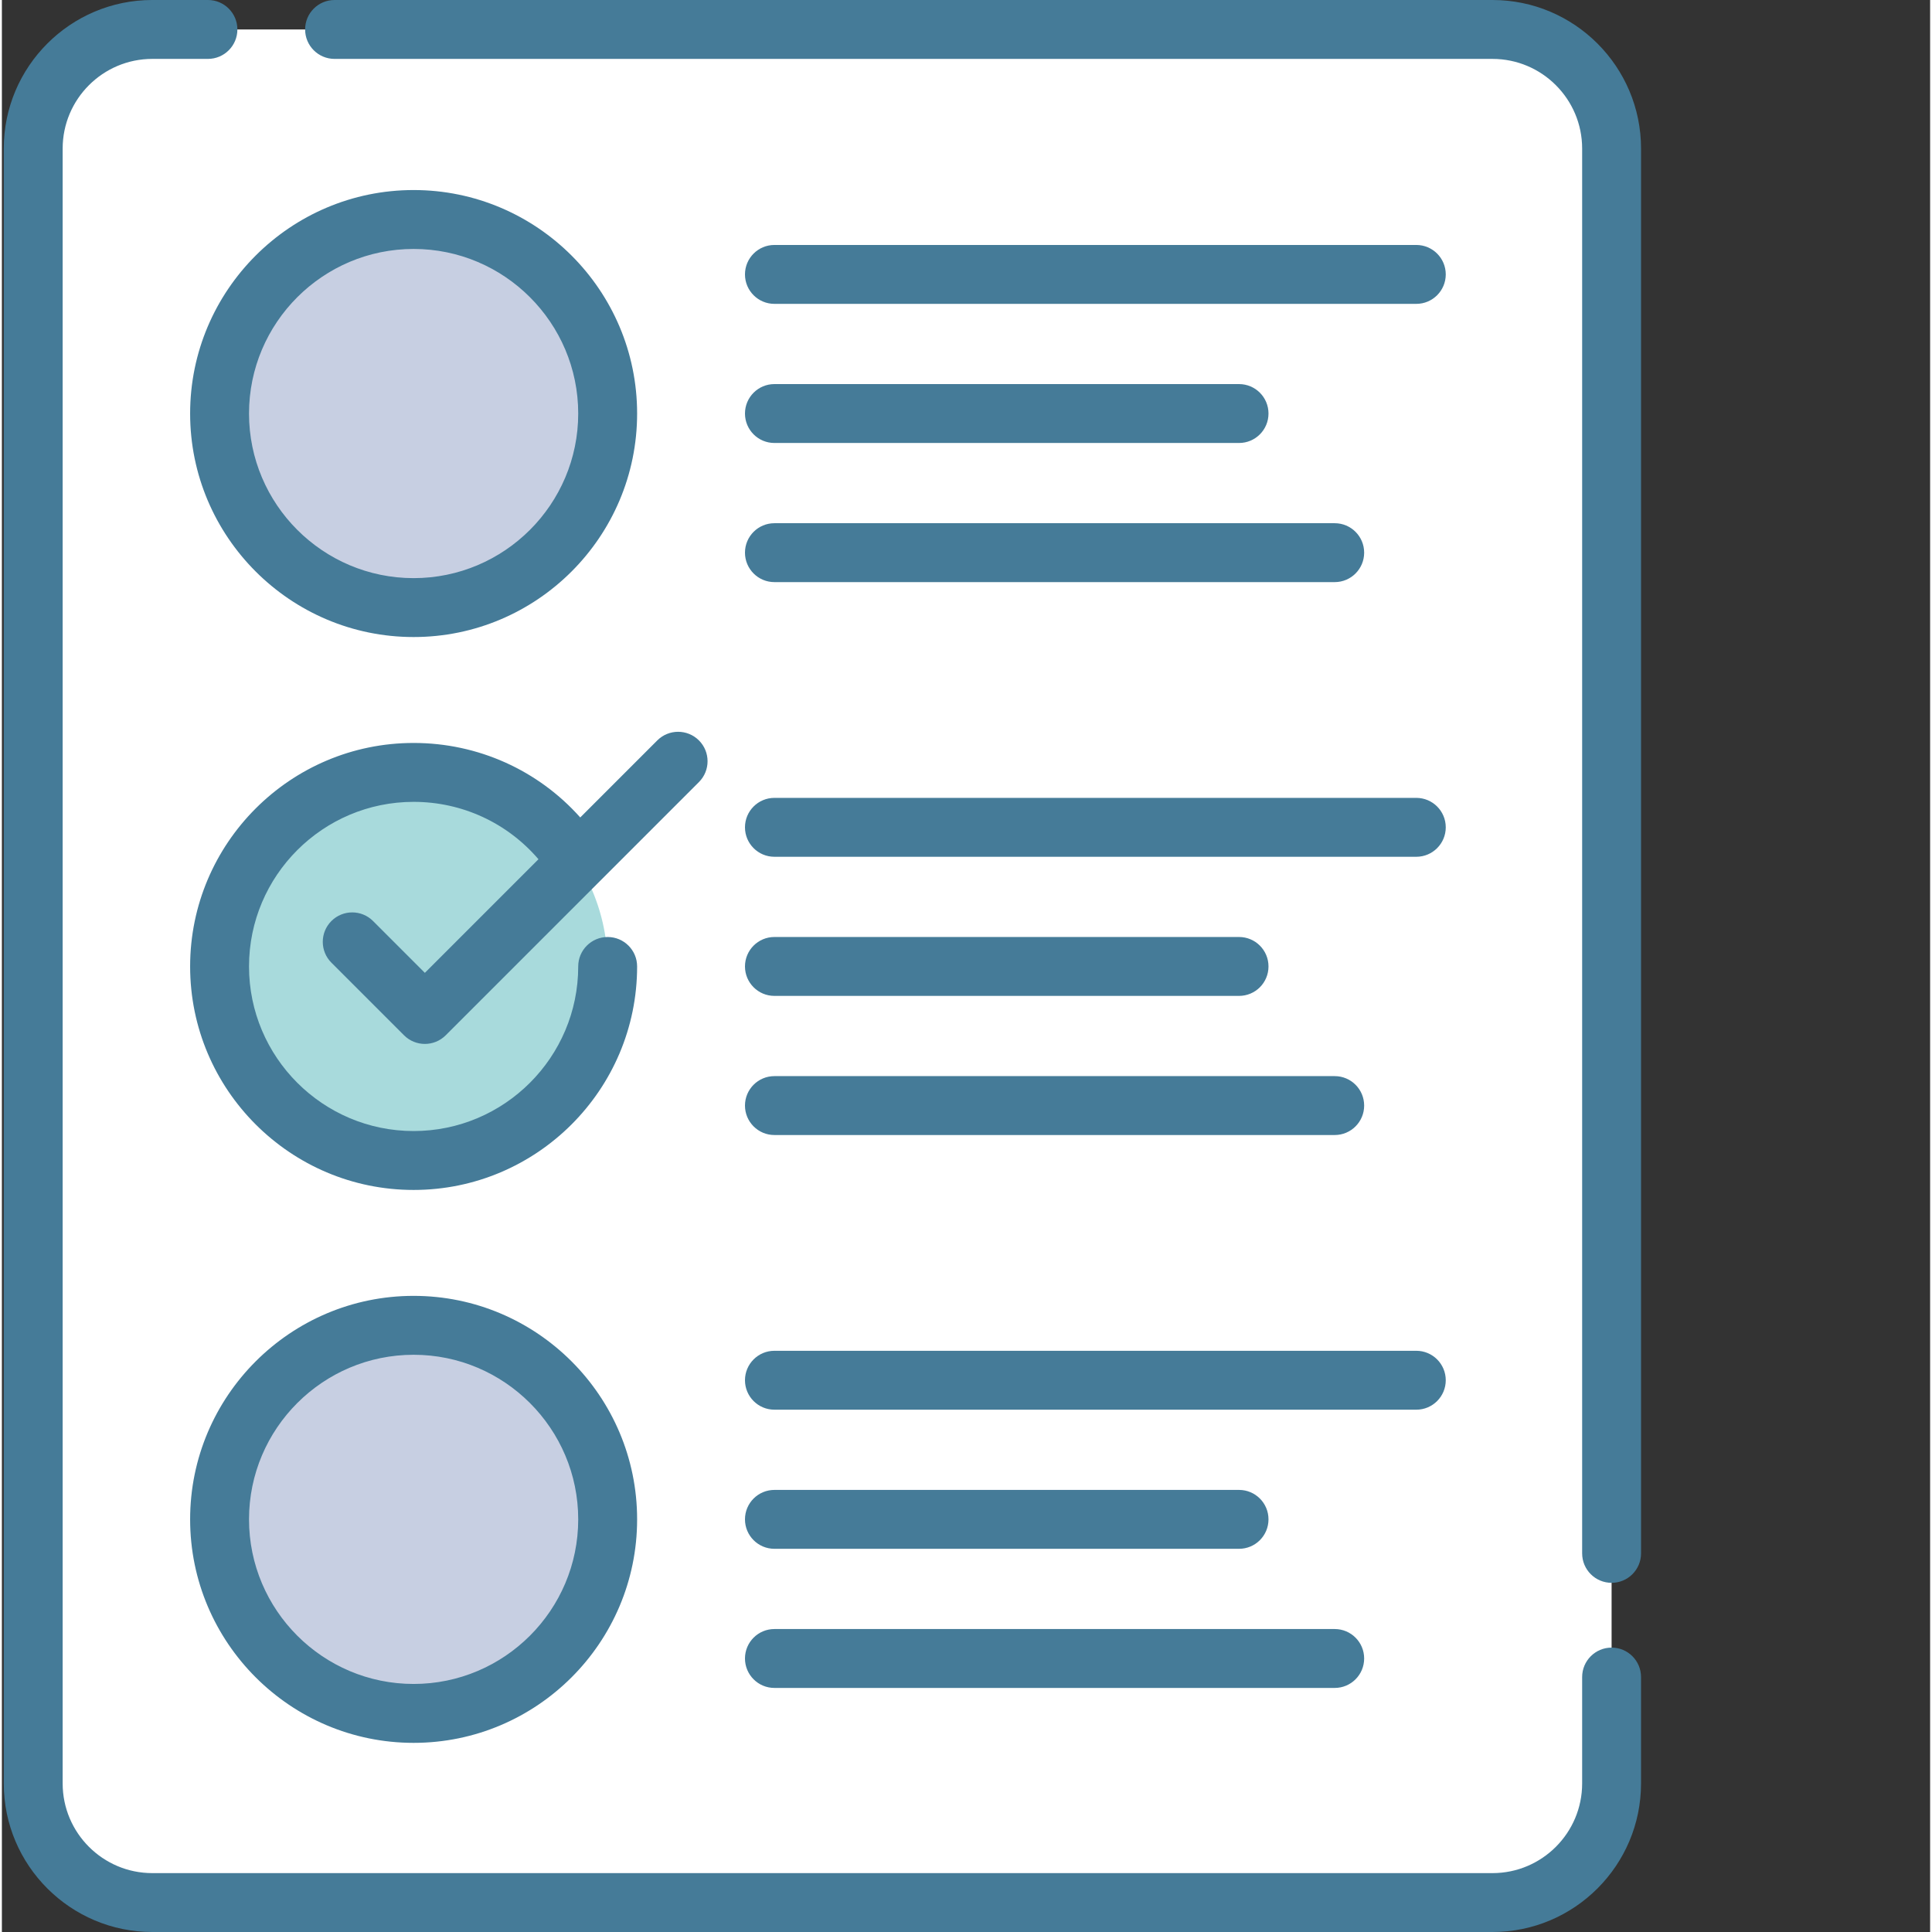 <?xml version="1.0"?>
<svg xmlns="http://www.w3.org/2000/svg" xmlns:xlink="http://www.w3.org/1999/xlink" xmlns:svgjs="http://svgjs.com/svgjs" version="1.1" width="512" height="512" x="0" y="0" viewBox="0 0 511 512" style="enable-background:new 0 0 512 512" xml:space="preserve" class=""><rect x="0" y="0" width="511" height="512" fill="#333333" stroke="none"/><g><path xmlns="http://www.w3.org/2000/svg" d="m396.258 504.195h-357.621c-16.754 0-30.332-13.578-30.332-30.332v-435.727c0-16.75 13.578-30.332 30.332-30.332h357.621c16.75 0 30.332 13.578 30.332 30.332v435.727c0 16.754-13.582 30.332-30.332 30.332zm0 0" fill="#ffffff" data-original="#eff2fa" style="" class=""/><path xmlns="http://www.w3.org/2000/svg" d="m160.539 109.594c0 28.398-23.023 51.422-51.426 51.422-28.398 0-51.422-23.023-51.422-51.422 0-28.402 23.023-51.426 51.422-51.426 28.402 0 51.426 23.023 51.426 51.426zm0 0" fill="#c7cfe2" data-original="#c7cfe2" style="" class=""/><path xmlns="http://www.w3.org/2000/svg" d="m160.539 256.117c0 28.402-23.023 51.426-51.426 51.426-28.398 0-51.422-23.023-51.422-51.426 0-28.398 23.023-51.422 51.422-51.422 28.402 0 51.426 23.023 51.426 51.422zm0 0" fill="#a8dadc" data-original="#87dbff" style="" class=""/><path xmlns="http://www.w3.org/2000/svg" d="m160.539 402.645c0 28.402-23.023 51.426-51.426 51.426-28.398 0-51.422-23.023-51.422-51.426 0-28.398 23.023-51.422 51.422-51.422 28.402 0 51.426 23.023 51.426 51.422zm0 0" fill="#c7cfe2" data-original="#c7cfe2" style="" class=""/><path xmlns="http://www.w3.org/2000/svg" d="m395.027 0h-306.867c-4.309 0-7.801 3.492-7.801 7.805 0 4.309 3.492 7.805 7.801 7.805h306.867c13.102 0 23.758 10.656 23.758 23.758v372.293c0 4.309 3.492 7.805 7.805 7.805 4.309 0 7.805-3.496 7.805-7.805v-372.293c-.004-21.707-17.66-39.367-39.367-39.367zm0 0" fill="#457b98" data-original="#000000" style="" class=""/><path xmlns="http://www.w3.org/2000/svg" d="m426.59 436.633c-4.312 0-7.805 3.492-7.805 7.805v28.199c0 13.098-10.656 23.758-23.758 23.758h-355.164c-13.098 0-23.758-10.66-23.758-23.758v-433.27c0-13.102 10.66-23.758 23.758-23.758h14.742c4.309 0 7.805-3.496 7.805-7.805 0-4.312-3.496-7.805-7.805-7.805h-14.742c-21.703 0-39.363 17.66-39.363 39.367v433.27c0 21.703 17.66 39.363 39.363 39.363h355.164c21.707 0 39.363-17.66 39.363-39.363v-28.199c0-4.312-3.492-7.805-7.801-7.805zm0 0" fill="#457b98" data-original="#000000" style="" class=""/><path xmlns="http://www.w3.org/2000/svg" d="m109.113 50.363c-32.656 0-59.227 26.57-59.227 59.227 0 32.66 26.57 59.23 59.227 59.23 32.66 0 59.23-26.57 59.23-59.23 0-32.656-26.57-59.227-59.23-59.227zm0 102.848c-24.051 0-43.621-19.566-43.621-43.617 0-24.055 19.57-43.621 43.621-43.621s43.621 19.566 43.621 43.621c0 24.051-19.57 43.617-43.621 43.617zm0 0" fill="#457b98" data-original="#000000" style="" class=""/><path xmlns="http://www.w3.org/2000/svg" d="m204.727 80.527h170.109c4.309 0 7.805-3.496 7.805-7.805 0-4.312-3.496-7.805-7.805-7.805h-170.109c-4.309 0-7.801 3.492-7.801 7.805 0 4.309 3.492 7.805 7.801 7.805zm0 0" fill="#457b98" data-original="#000000" style="" class=""/><path xmlns="http://www.w3.org/2000/svg" d="m204.727 117.395h123.133c4.312 0 7.805-3.492 7.805-7.805 0-4.309-3.492-7.805-7.805-7.805h-123.133c-4.309 0-7.801 3.496-7.801 7.805 0 4.312 3.492 7.805 7.801 7.805zm0 0" fill="#457b98" data-original="#000000" style="" class=""/><path xmlns="http://www.w3.org/2000/svg" d="m204.727 154.266h148.488c4.309 0 7.801-3.496 7.801-7.805 0-4.312-3.492-7.805-7.801-7.805h-148.488c-4.309 0-7.801 3.492-7.801 7.805 0 4.309 3.492 7.805 7.801 7.805zm0 0" fill="#457b98" data-original="#000000" style="" class=""/><path xmlns="http://www.w3.org/2000/svg" d="m204.727 227.055h170.109c4.309 0 7.805-3.496 7.805-7.805 0-4.312-3.496-7.805-7.805-7.805h-170.109c-4.309 0-7.801 3.492-7.801 7.805 0 4.309 3.492 7.805 7.801 7.805zm0 0" fill="#457b98" data-original="#000000" style="" class=""/><path xmlns="http://www.w3.org/2000/svg" d="m204.727 263.922h123.133c4.312 0 7.805-3.492 7.805-7.805 0-4.309-3.492-7.805-7.805-7.805h-123.133c-4.309 0-7.801 3.496-7.801 7.805 0 4.312 3.492 7.805 7.801 7.805zm0 0" fill="#457b98" data-original="#000000" style="" class=""/><path xmlns="http://www.w3.org/2000/svg" d="m204.727 300.793h148.488c4.309 0 7.801-3.496 7.801-7.805 0-4.309-3.492-7.805-7.801-7.805h-148.488c-4.309 0-7.801 3.496-7.801 7.805 0 4.309 3.492 7.805 7.801 7.805zm0 0" fill="#457b98" data-original="#000000" style="" class=""/><path xmlns="http://www.w3.org/2000/svg" d="m109.113 343.418c-32.656 0-59.227 26.57-59.227 59.227 0 32.66 26.57 59.23 59.227 59.23 32.66 0 59.23-26.57 59.23-59.23 0-32.656-26.57-59.227-59.23-59.227zm0 102.848c-24.051 0-43.621-19.566-43.621-43.621 0-24.051 19.57-43.617 43.621-43.617s43.621 19.566 43.621 43.617c0 24.055-19.57 43.621-43.621 43.621zm0 0" fill="#457b98" data-original="#000000" style="" class=""/><path xmlns="http://www.w3.org/2000/svg" d="m204.727 373.582h170.109c4.309 0 7.805-3.496 7.805-7.805s-3.496-7.805-7.805-7.805h-170.109c-4.309 0-7.801 3.496-7.801 7.805s3.492 7.805 7.801 7.805zm0 0" fill="#457b98" data-original="#000000" style="" class=""/><path xmlns="http://www.w3.org/2000/svg" d="m204.727 410.449h123.133c4.312 0 7.805-3.492 7.805-7.805 0-4.309-3.492-7.801-7.805-7.801h-123.133c-4.309 0-7.801 3.492-7.801 7.801 0 4.312 3.492 7.805 7.801 7.805zm0 0" fill="#457b98" data-original="#000000" style="" class=""/><path xmlns="http://www.w3.org/2000/svg" d="m204.727 447.32h148.488c4.309 0 7.801-3.496 7.801-7.805 0-4.312-3.492-7.805-7.801-7.805h-148.488c-4.309 0-7.801 3.492-7.801 7.805 0 4.309 3.492 7.805 7.801 7.805zm0 0" fill="#457b98" data-original="#000000" style="" class=""/><path xmlns="http://www.w3.org/2000/svg" d="m98.363 244.082c-3.047-3.047-7.992-3.047-11.039 0s-3.047 7.988 0 11.035l19.25 19.25c1.527 1.523 3.523 2.285 5.52 2.285s3.996-.762 5.52-2.285l40.266-40.266c.039-.039.074-.078.113-.113l26.734-26.734c3.047-3.047 3.047-7.988 0-11.035-3.047-3.047-7.992-3.047-11.039 0l-20.414 20.418c-11.145-12.504-27.07-19.746-44.16-19.746-32.656 0-59.227 26.57-59.227 59.23 0 32.656 26.57 59.227 59.227 59.227 32.66 0 59.23-26.57 59.23-59.227 0-4.312-3.496-7.805-7.805-7.805-4.312 0-7.805 3.492-7.805 7.805 0 24.051-19.57 43.617-43.621 43.617s-43.621-19.566-43.621-43.617c0-24.055 19.57-43.621 43.621-43.621 12.883 0 24.855 5.598 33.086 15.207l-30.105 30.109zm0 0" fill="#457b98" data-original="#000000" style="" class=""/></g></svg>
